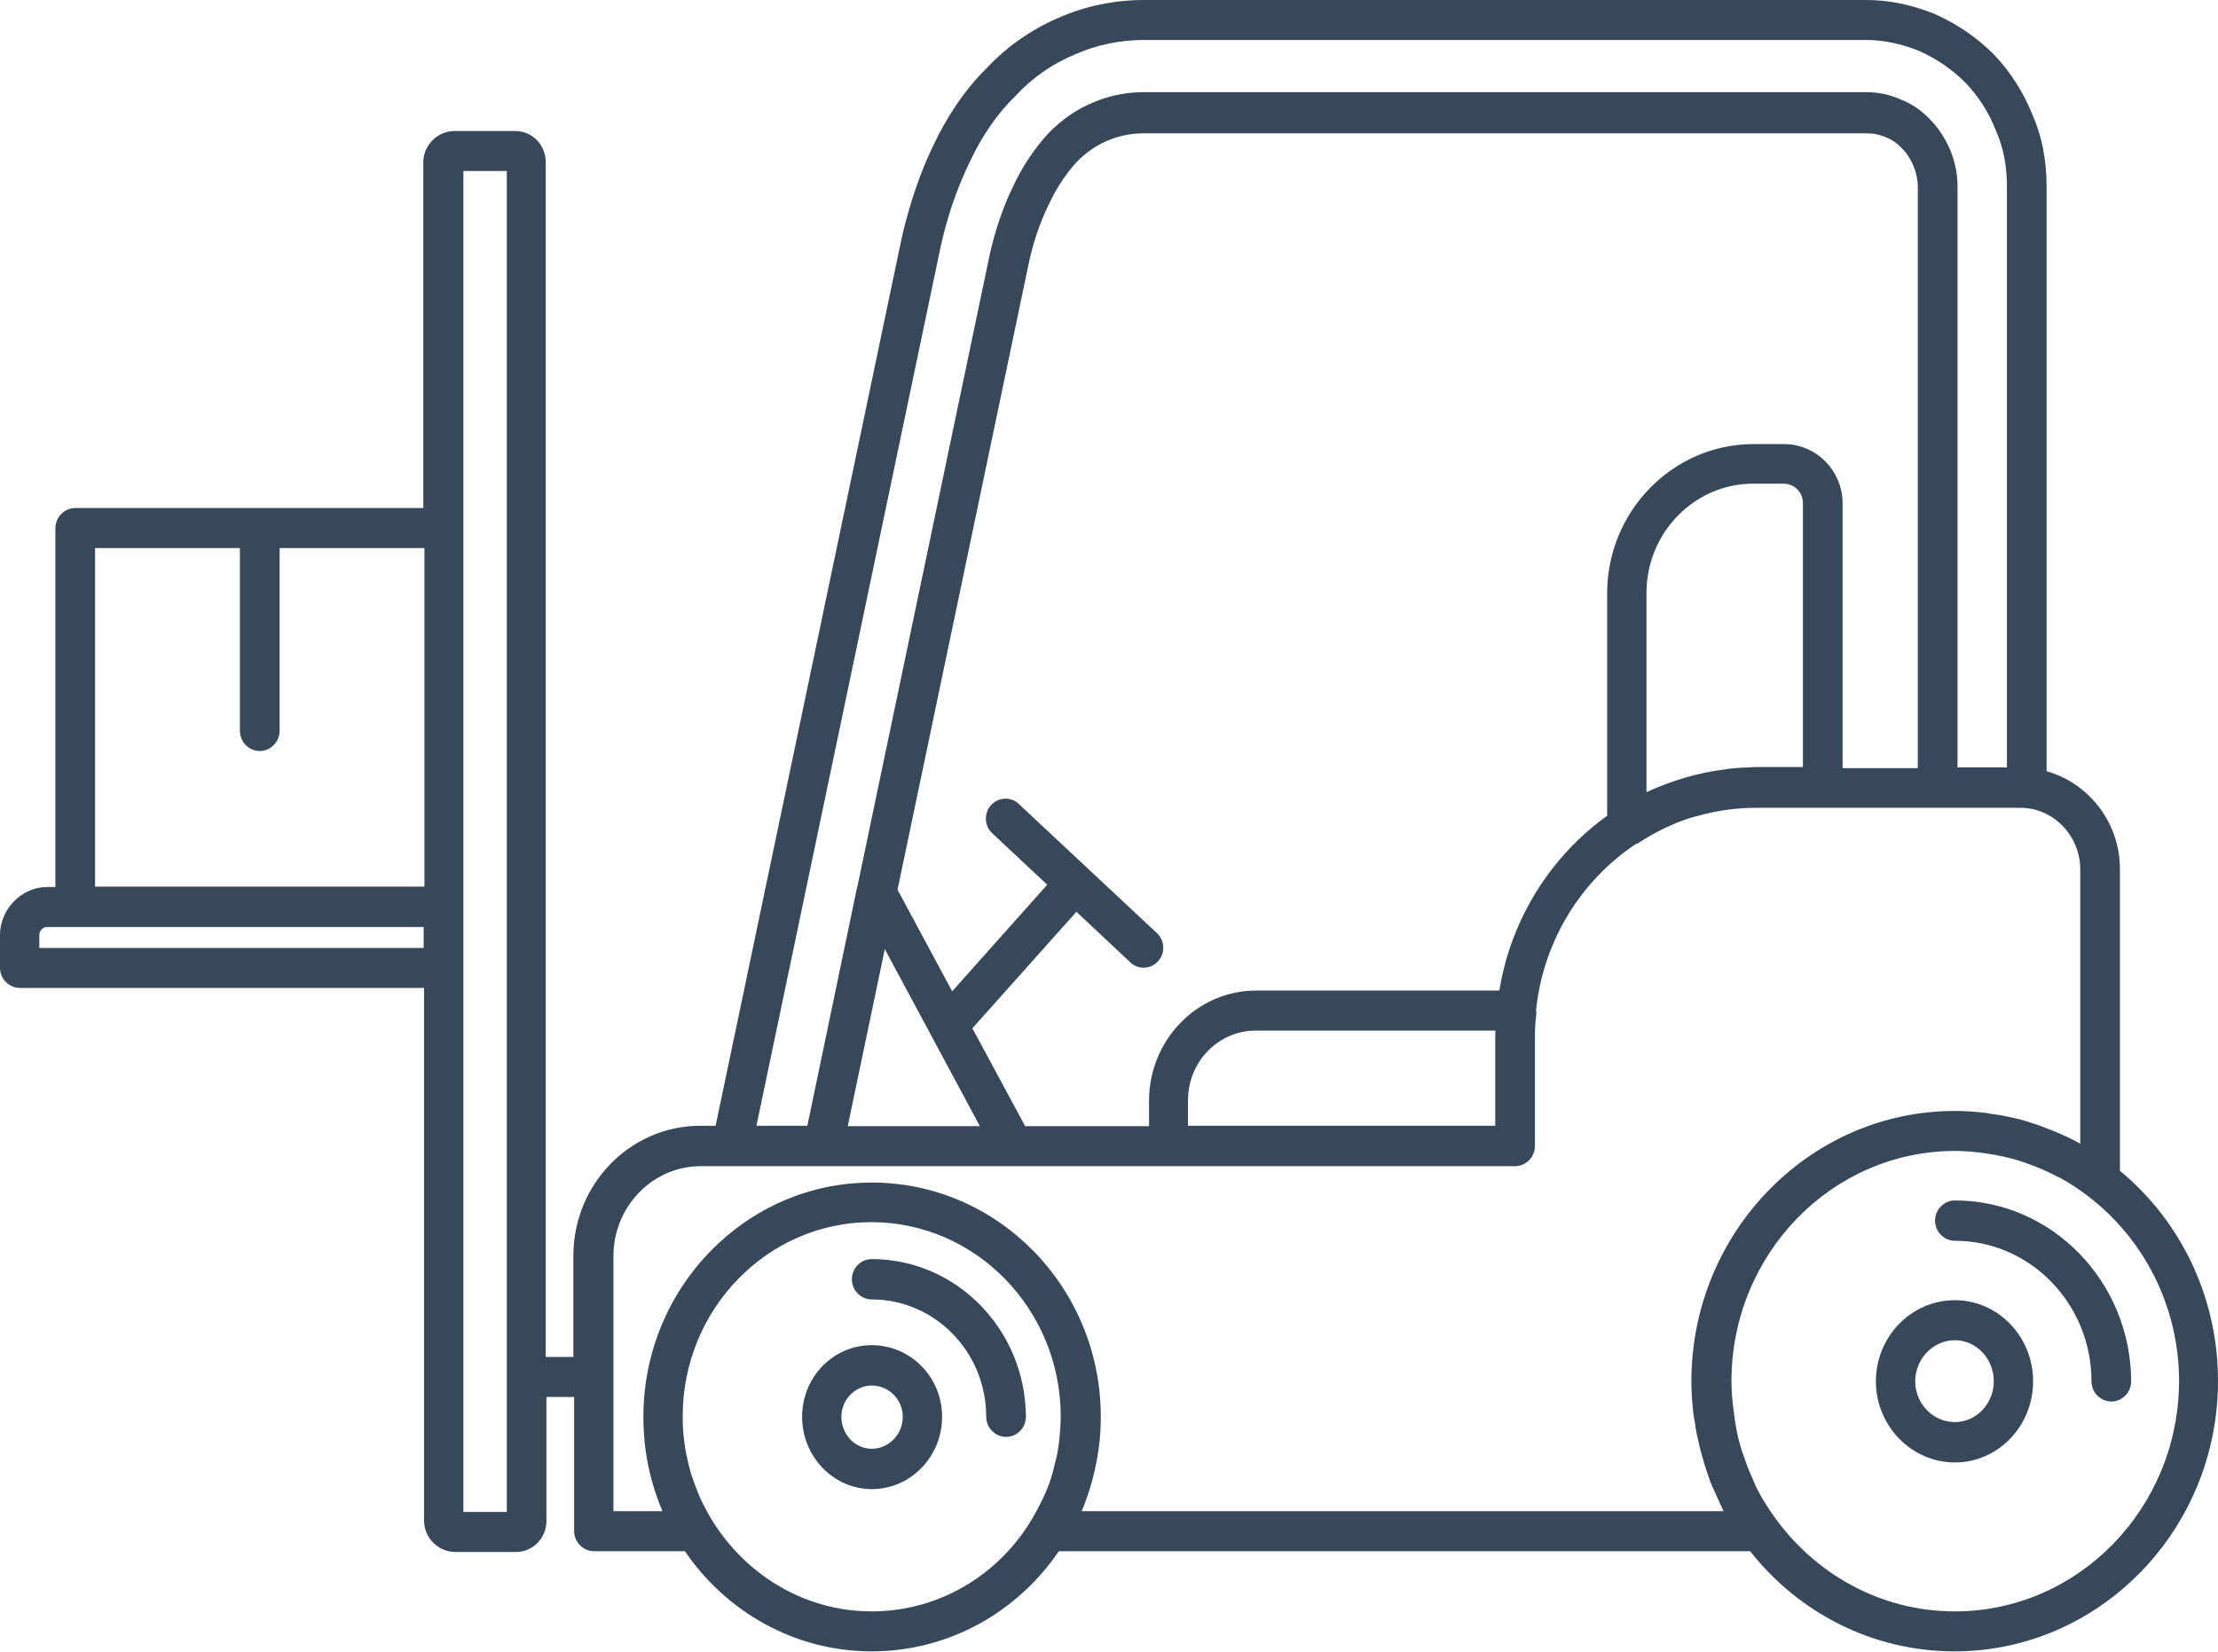 <svg width="47" height="35" viewBox="0 0 47 35" fill="none" xmlns="http://www.w3.org/2000/svg">
<path d="M18.472 26.68C18.242 26.68 18.051 26.873 18.051 27.107C18.051 27.341 18.242 27.535 18.472 27.535C19.812 27.535 20.898 28.649 20.898 30.021C20.898 30.255 21.089 30.448 21.319 30.448C21.549 30.448 21.739 30.255 21.739 30.021C21.731 28.181 20.272 26.68 18.472 26.68Z" fill="#364859"/>
<path d="M41.425 25.437C41.194 25.437 41.004 25.631 41.004 25.865C41.004 26.099 41.194 26.292 41.425 26.292C43.019 26.292 44.319 27.624 44.319 29.27C44.319 29.504 44.51 29.698 44.74 29.698C44.97 29.698 45.16 29.504 45.16 29.27C45.152 27.156 43.479 25.437 41.425 25.437Z" fill="#364859"/>
<path d="M41.424 27.551C40.496 27.551 39.751 28.326 39.751 29.27C39.751 30.214 40.504 30.989 41.424 30.989C42.336 30.989 43.082 30.223 43.082 29.27C43.082 28.318 42.336 27.551 41.424 27.551ZM41.424 30.134C40.964 30.134 40.584 29.746 40.584 29.27C40.584 28.794 40.964 28.399 41.424 28.399C41.876 28.399 42.249 28.786 42.249 29.27C42.249 29.746 41.876 30.134 41.424 30.134Z" fill="#364859"/>
<path d="M44.922 24.808V18.416C44.922 17.423 44.256 16.592 43.367 16.342V3.93C43.367 3.389 43.264 2.873 43.074 2.445C42.884 1.969 42.606 1.525 42.257 1.162C41.916 0.815 41.504 0.525 41.004 0.299C40.504 0.097 40.029 0 39.537 0H24.245C23.611 0 23 0.129 22.445 0.371C21.874 0.613 21.335 0.985 20.907 1.445C20.47 1.872 20.09 2.429 19.796 3.042C19.503 3.64 19.281 4.301 19.114 5.012L15.164 23.855H14.839C13.356 23.855 12.15 25.09 12.15 26.607V28.754H11.564V3.438C11.564 3.067 11.278 2.776 10.913 2.776H9.636C9.272 2.776 8.97 3.075 8.97 3.438V10.765H1.594C1.364 10.765 1.174 10.959 1.174 11.193V18.795H0.999C0.46 18.795 0 19.263 0 19.812V20.506C0 20.74 0.19 20.934 0.42 20.934H8.986V32.224C8.986 32.587 9.287 32.886 9.652 32.886H10.929C11.294 32.886 11.579 32.595 11.579 32.224V29.601H12.166V32.442C12.166 32.676 12.357 32.87 12.587 32.87H14.514C15.386 34.153 16.838 34.992 18.472 34.992C20.113 34.992 21.565 34.153 22.437 32.87H37.086C38.109 34.169 39.672 34.992 41.416 34.992C44.494 34.992 47 32.418 47 29.262C47 27.462 46.191 25.857 44.922 24.808ZM2.015 11.613H5.084V15.486C5.084 15.72 5.274 15.914 5.504 15.914C5.734 15.914 5.925 15.72 5.925 15.486V11.613H8.994V18.787H2.015V11.613ZM0.833 20.087V19.812C0.833 19.723 0.912 19.643 0.991 19.643H1.586H8.978V20.087H0.833ZM10.739 32.038H9.819V20.506V19.215V11.185V3.623H10.739V32.038ZM19.939 5.197C20.082 4.56 20.288 3.962 20.558 3.414C20.803 2.889 21.129 2.413 21.509 2.042C21.866 1.654 22.302 1.348 22.778 1.154C23.23 0.952 23.73 0.847 24.245 0.847H39.537C39.917 0.847 40.29 0.928 40.671 1.081C41.052 1.251 41.385 1.485 41.654 1.759C41.924 2.042 42.146 2.381 42.297 2.776C42.447 3.107 42.527 3.51 42.527 3.93V16.261H41.48V3.93C41.48 3.632 41.401 3.365 41.329 3.188C41.226 2.946 41.091 2.728 40.909 2.542C40.711 2.332 40.489 2.187 40.29 2.114C40.06 2.009 39.822 1.953 39.537 1.953H24.245C23.865 1.953 23.5 2.026 23.167 2.171C22.826 2.308 22.509 2.526 22.215 2.825C21.914 3.155 21.66 3.535 21.47 3.946C21.248 4.398 21.081 4.907 20.97 5.407L18.17 18.779C18.17 18.787 18.162 18.795 18.162 18.803L17.108 23.855H16.029L19.939 5.197ZM39.045 16.261V10.669C39.045 9.975 38.49 9.41 37.8 9.41H37.157C35.452 9.41 34.056 10.83 34.056 12.573V17.286C32.867 18.142 32.018 19.465 31.772 20.99H26.617C25.364 20.99 24.349 22.039 24.349 23.323V23.863H21.723L20.605 21.789L22.81 19.32L23.952 20.393C24.119 20.555 24.388 20.538 24.539 20.369C24.698 20.199 24.682 19.925 24.515 19.772L21.589 17.036C21.422 16.875 21.152 16.891 21.002 17.06C20.843 17.23 20.859 17.504 21.026 17.657L22.191 18.747L20.177 21.006L19.019 18.852L21.795 5.601C21.882 5.173 22.033 4.721 22.223 4.334C22.382 3.995 22.58 3.688 22.818 3.43C23.016 3.228 23.238 3.075 23.476 2.978C23.722 2.873 23.976 2.825 24.245 2.825H39.537C39.703 2.825 39.822 2.849 39.973 2.913C40.084 2.954 40.203 3.034 40.314 3.155C40.417 3.26 40.496 3.389 40.552 3.527C40.608 3.672 40.639 3.817 40.639 3.946V16.277H39.045V16.261ZM36.61 16.294C36.594 16.294 36.578 16.302 36.563 16.302C35.976 16.374 35.413 16.544 34.889 16.786V12.565C34.889 11.29 35.904 10.249 37.15 10.249H37.792C38.022 10.249 38.204 10.427 38.204 10.661V16.253H37.197C37.007 16.261 36.809 16.269 36.61 16.294ZM31.685 21.918V23.855H25.174V23.314C25.174 22.499 25.816 21.838 26.609 21.838H31.685C31.693 21.862 31.685 21.894 31.685 21.918ZM18.749 20.111L20.764 23.863H17.964L18.749 20.111ZM18.472 34.145C16.997 34.145 15.712 33.313 15.014 32.087C14.974 32.014 14.934 31.941 14.895 31.861C14.855 31.788 14.823 31.715 14.792 31.635C14.736 31.498 14.688 31.36 14.641 31.223C14.625 31.167 14.609 31.102 14.593 31.038C14.569 30.925 14.538 30.812 14.522 30.699C14.514 30.642 14.506 30.586 14.498 30.529C14.474 30.36 14.466 30.19 14.466 30.013C14.466 27.745 16.259 25.897 18.464 25.897C20.677 25.897 22.477 27.745 22.477 30.013C22.477 30.19 22.461 30.36 22.445 30.529C22.437 30.586 22.429 30.642 22.421 30.699C22.405 30.812 22.382 30.916 22.35 31.029C22.334 31.094 22.318 31.159 22.302 31.223C22.263 31.36 22.215 31.489 22.16 31.619C22.12 31.707 22.08 31.796 22.033 31.885C22.009 31.941 21.977 31.99 21.953 32.038C21.271 33.305 19.963 34.145 18.472 34.145ZM36.523 32.022H22.921C23.119 31.554 23.246 31.046 23.302 30.529C23.318 30.36 23.326 30.19 23.326 30.021C23.326 27.285 21.152 25.058 18.472 25.058C15.807 25.058 13.634 27.285 13.634 30.021C13.634 30.19 13.642 30.36 13.657 30.529C13.705 31.046 13.84 31.554 14.038 32.022H12.999V26.615C12.999 25.566 13.832 24.711 14.847 24.711H15.505H17.448H21.47H24.761H32.105C32.335 24.711 32.526 24.517 32.526 24.283V21.918C32.526 21.765 32.541 21.604 32.557 21.45C32.557 21.434 32.549 21.426 32.549 21.41C32.7 19.933 33.509 18.65 34.667 17.883C34.675 17.875 34.691 17.883 34.699 17.875C35.08 17.625 35.476 17.431 35.889 17.31C35.904 17.302 35.92 17.302 35.928 17.302C36.095 17.254 36.269 17.213 36.452 17.181C36.499 17.173 36.555 17.165 36.61 17.157C36.809 17.133 36.999 17.117 37.205 17.117H38.625H42.812C43.51 17.117 44.081 17.706 44.081 18.424V24.235C43.899 24.13 43.701 24.041 43.502 23.96C43.447 23.936 43.391 23.92 43.336 23.896C43.193 23.839 43.05 23.791 42.907 23.75C42.836 23.726 42.765 23.71 42.693 23.694C42.551 23.662 42.408 23.629 42.265 23.613C42.194 23.605 42.13 23.589 42.067 23.581C41.853 23.557 41.647 23.541 41.424 23.541C38.347 23.541 35.841 26.115 35.841 29.27C35.841 29.496 35.857 29.714 35.88 29.924C35.889 30.005 35.904 30.093 35.92 30.174C35.936 30.303 35.96 30.424 35.992 30.553C36.015 30.658 36.039 30.755 36.071 30.86C36.095 30.957 36.126 31.054 36.158 31.151C36.198 31.264 36.23 31.377 36.277 31.481C36.309 31.554 36.34 31.619 36.372 31.691C36.42 31.796 36.467 31.909 36.523 32.022ZM41.424 34.145C39.83 34.145 38.419 33.33 37.554 32.079C37.443 31.917 37.34 31.756 37.253 31.586C37.213 31.522 37.189 31.449 37.157 31.377C37.094 31.239 37.031 31.094 36.983 30.949C36.959 30.884 36.935 30.812 36.912 30.747C36.848 30.545 36.8 30.344 36.769 30.134C36.761 30.077 36.753 30.013 36.745 29.956C36.713 29.73 36.69 29.496 36.69 29.27C36.69 26.575 38.815 24.388 41.432 24.388C41.662 24.388 41.884 24.412 42.106 24.444C42.154 24.452 42.21 24.46 42.257 24.468C42.471 24.509 42.685 24.557 42.892 24.63C42.923 24.638 42.947 24.654 42.979 24.662C43.185 24.735 43.391 24.824 43.59 24.928C43.605 24.937 43.613 24.945 43.629 24.945C43.843 25.058 44.05 25.195 44.248 25.348C45.414 26.236 46.175 27.664 46.175 29.27C46.167 31.958 44.042 34.145 41.424 34.145Z" fill="#364859"/>
<path d="M18.472 28.504C17.655 28.504 16.997 29.181 16.997 30.021C16.997 30.868 17.663 31.554 18.472 31.554C19.297 31.554 19.963 30.868 19.963 30.021C19.963 29.181 19.297 28.504 18.472 28.504ZM18.472 30.699C18.115 30.699 17.829 30.392 17.829 30.021C17.829 29.658 18.123 29.359 18.472 29.359C18.837 29.359 19.13 29.658 19.13 30.021C19.13 30.392 18.837 30.699 18.472 30.699Z" fill="#364859"/>
</svg>
